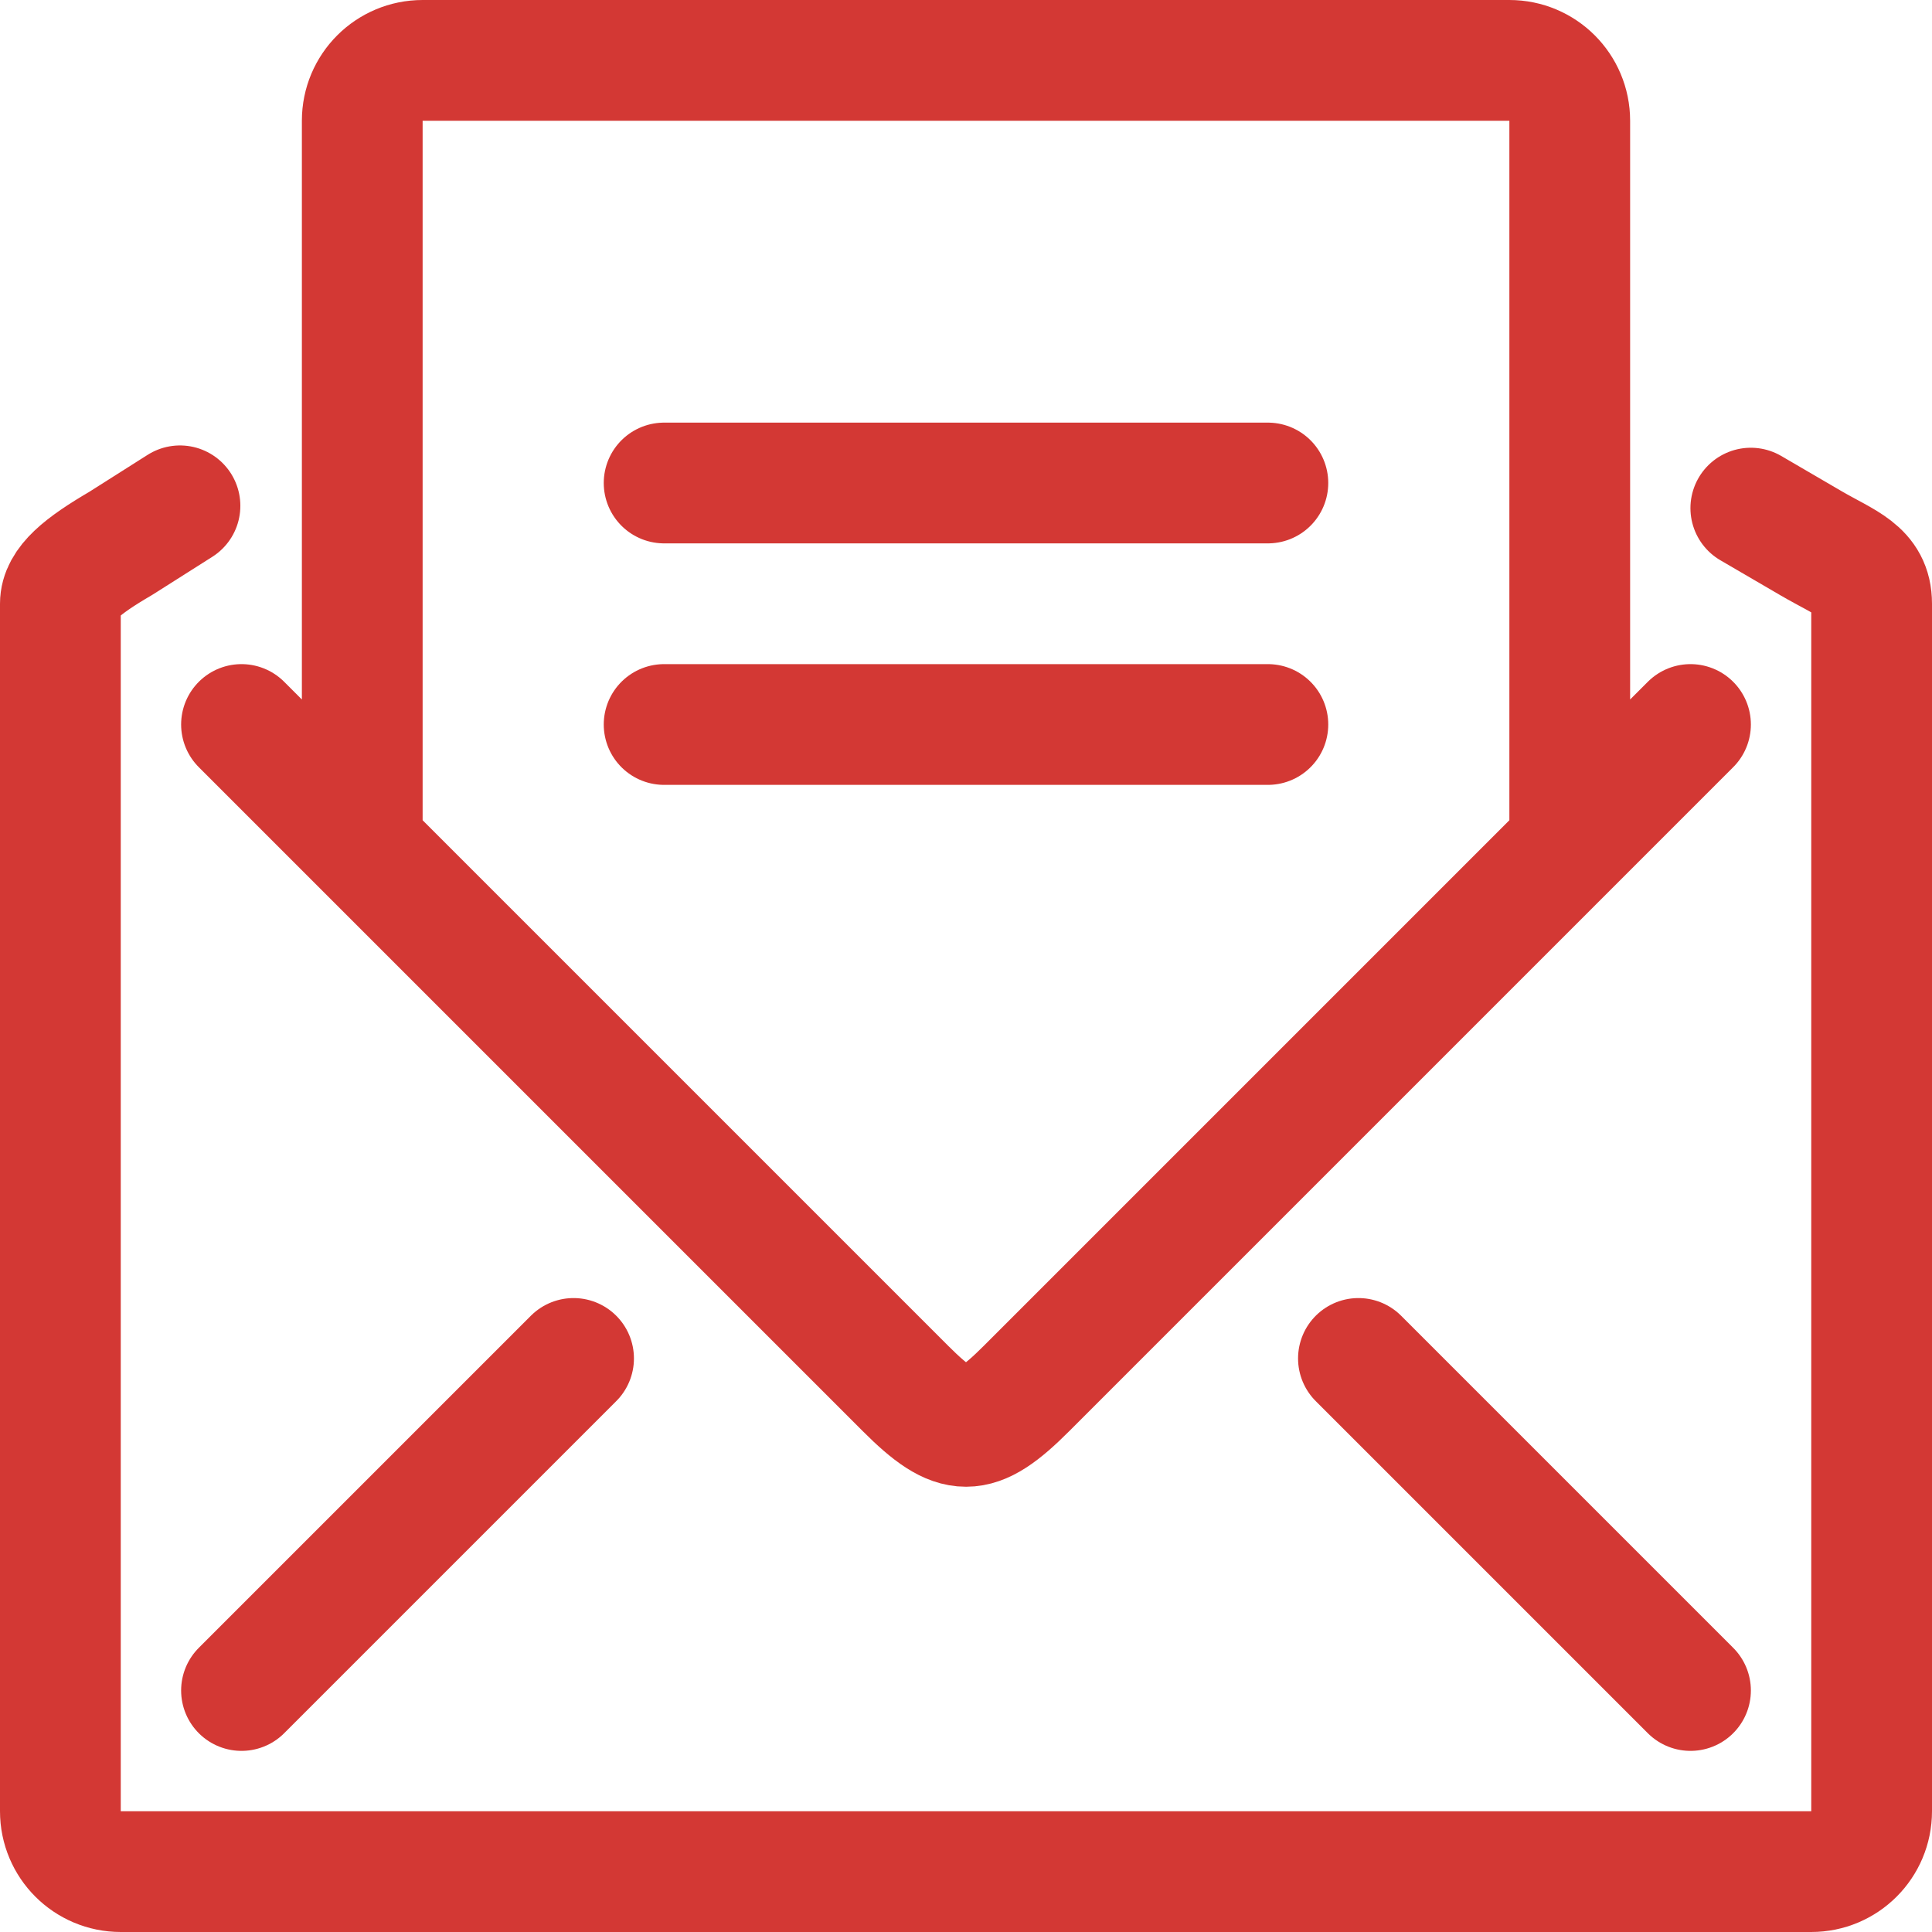 <svg fill="none" height="64" viewBox="0 0 32 32" width="64" xmlns="http://www.w3.org/2000/svg" xmlns:xlink="http://www.w3.org/1999/xlink"><clipPath id="a"><path d="m0 0h32v32h-32z"/></clipPath><g clip-path="url(#a)"><path d="m28.999 8.416 1.001.584c.562.328 1 .447 1 1v20c0 .553-.447 1-1 1h-28c-.553 0-1-.447-1-1v-20c0-.336.359-.625 1-1l.981-.622m1.019 3.622 11 11c.834.834 1.167.833 2 0l11-11m-18.5 10.5-5.5 5.5m24 0-5.5-5.5m-16.5-8.5v-12c0-.553.447-1 1-1h18c.553 0 1 .447 1 1v12m-15-6h10m-10 4h10" stroke="#d33834" stroke-linecap="round" stroke-linejoin="round" stroke-width="2"/></g></svg>